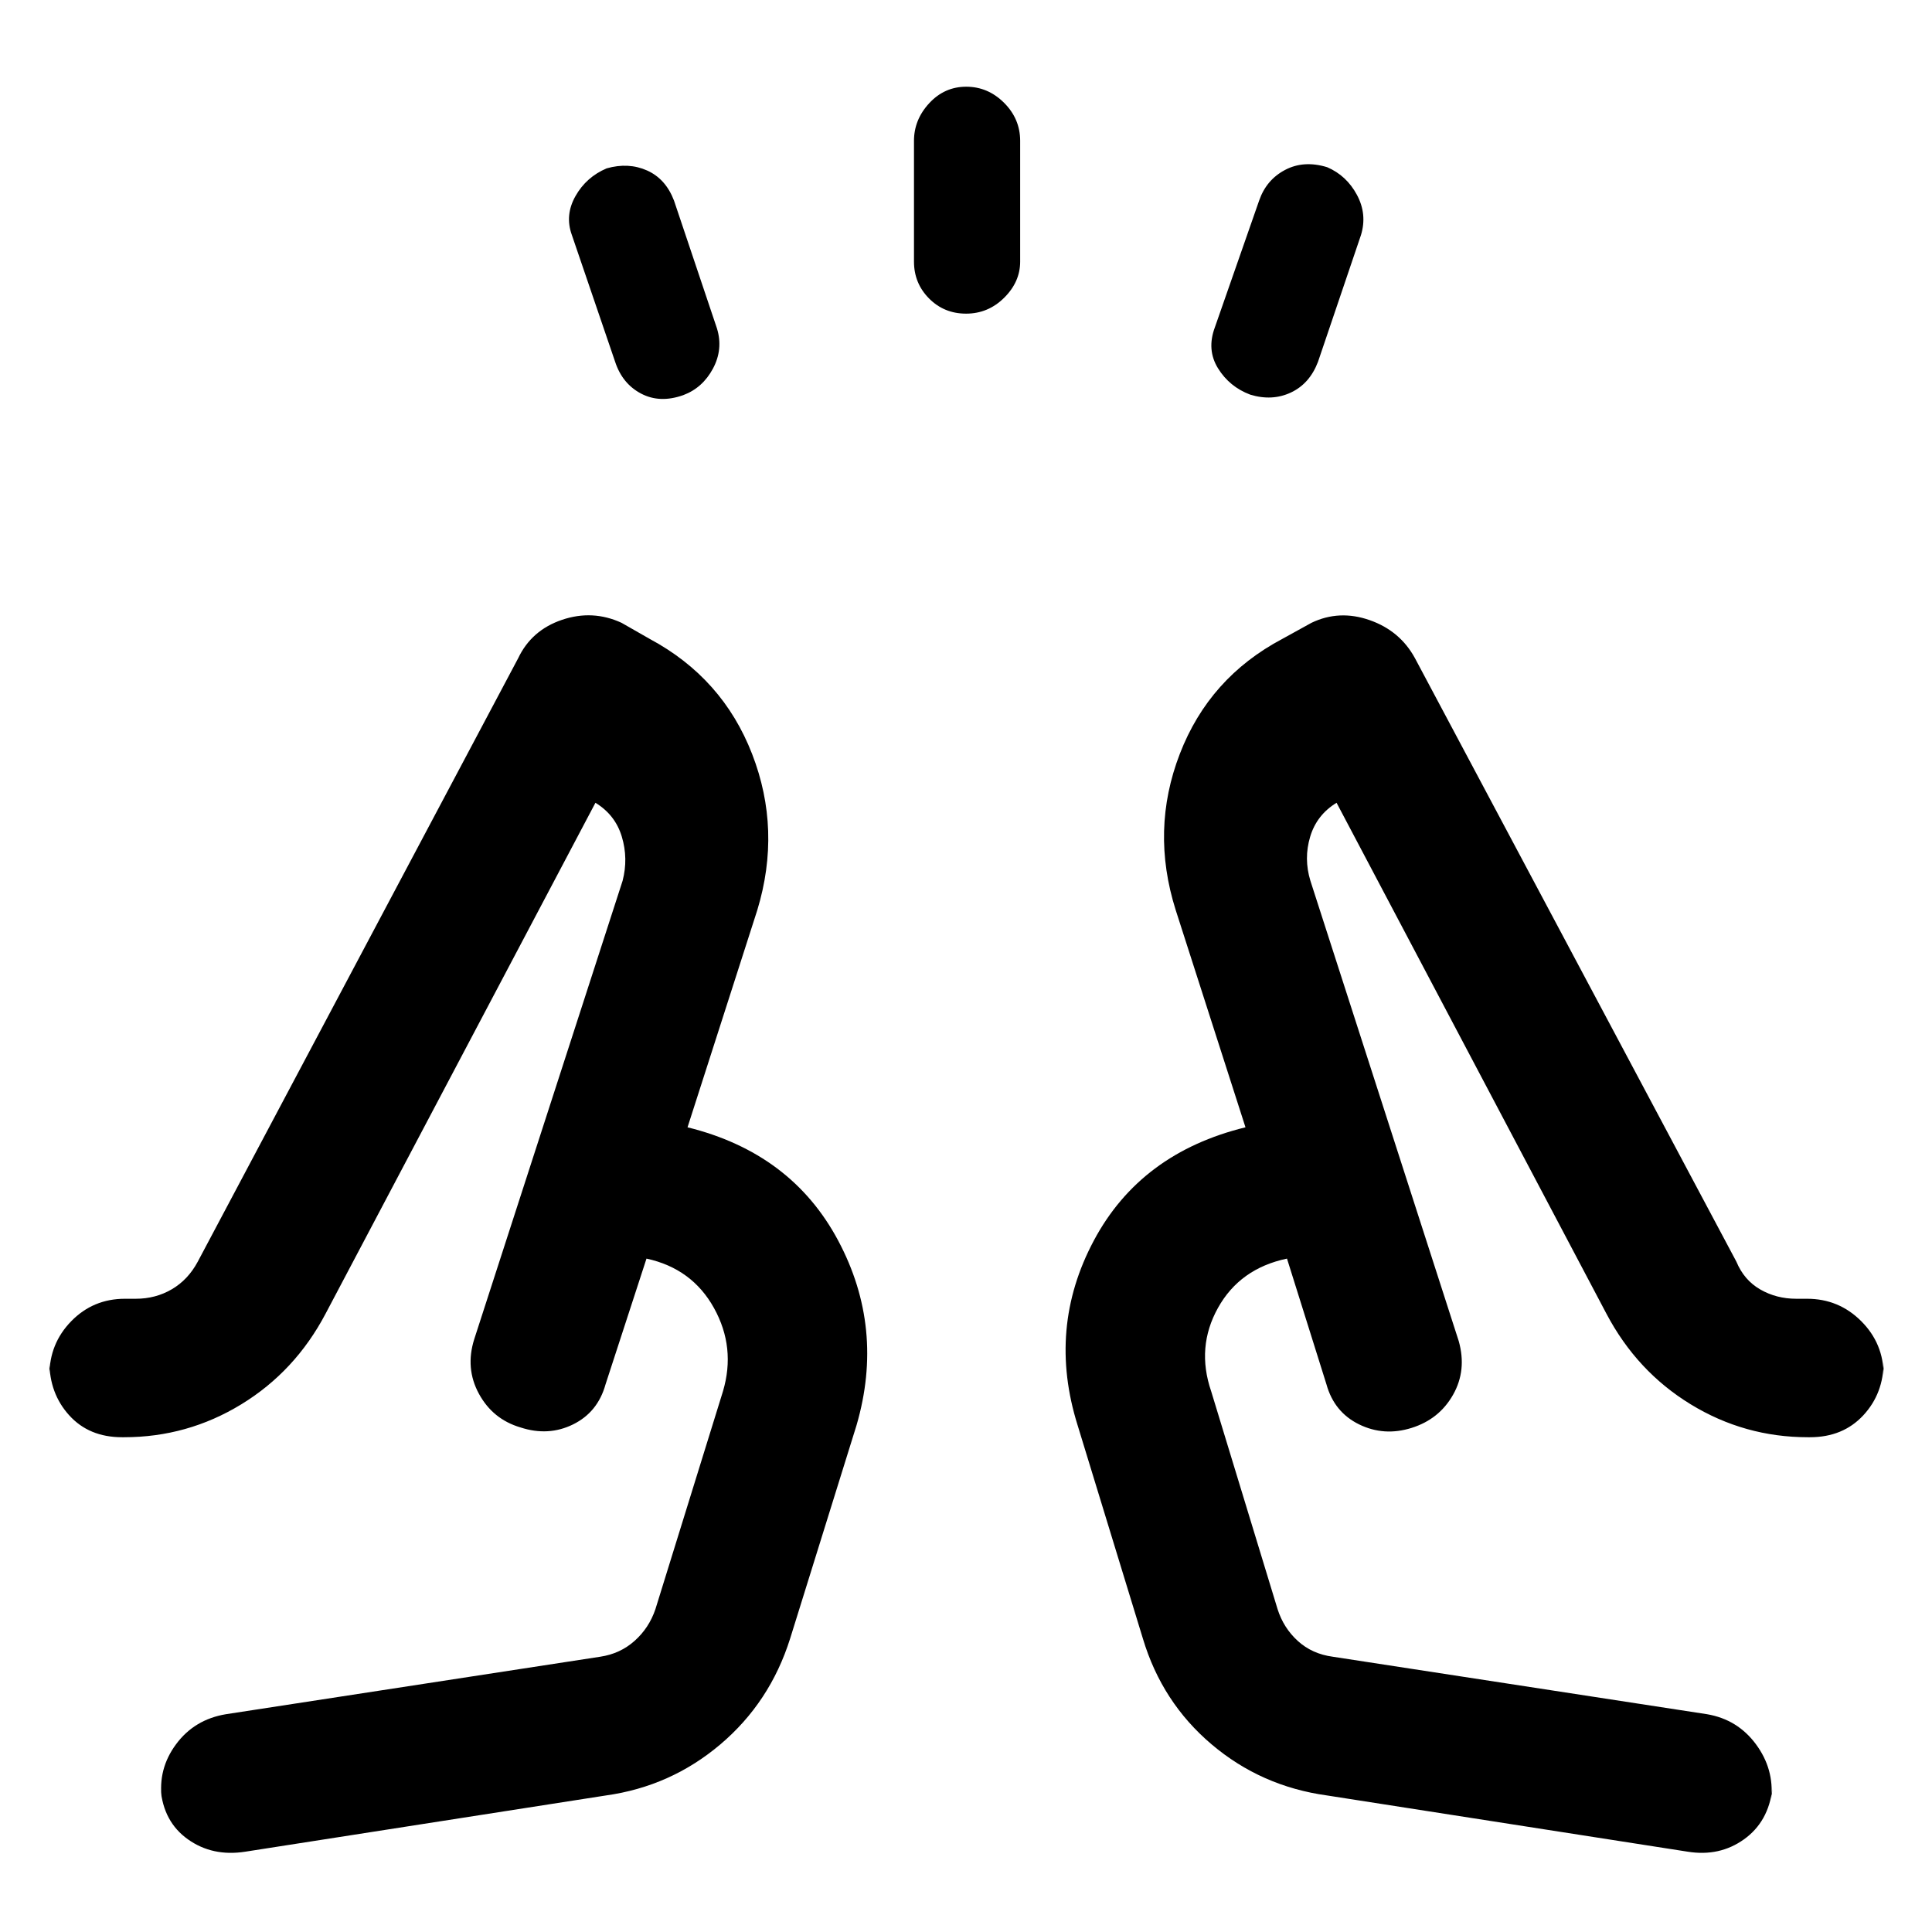 <svg xmlns="http://www.w3.org/2000/svg" height="48" viewBox="0 96 960 960" width="48"><path d="m305.652 275.761-21.5-63q-3.565-9.826 1.794-19.316 5.36-9.489 15.51-13.793 10.841-3.065 20.084 1.065 9.243 4.131 13.373 14.957l21.358 63.565q3.142 10.326-2.021 19.935-5.163 9.609-14.772 13.174-11.608 4.131-20.935-.782-9.326-4.914-12.891-15.805ZM454.152 226v-60q0-10.544 7.583-18.729 7.583-8.184 18.37-8.184 10.786 0 18.797 7.977 8.011 7.978 8.011 18.936v60q0 10.082-7.964 17.965-7.965 7.883-18.902 7.883-10.938 0-18.417-7.553-7.478-7.553-7.478-18.295Zm149.5 32.674 22-63q3.565-10.326 12.891-15.24 9.327-4.913 20.935-1.347 9.609 4.13 14.772 13.739 5.163 9.609 2.021 19.935l-21.358 63q-4.13 10.891-13.456 15.272-9.327 4.38-20.218 1.065-10.326-3.88-16.022-13.098-5.696-9.219-1.565-20.326ZM121.913 1016.09q-16.337 2.56-28.554-6.15-12.217-8.71-13.555-25.201l.63 5.218q-2.064-14.936 7.055-27.26 9.12-12.325 24.794-14.915l185.957-28.565q9.92-1.481 17.101-7.893 7.18-6.413 10.333-15.737l33.565-108.261q6.435-21.706-4.454-41.363-10.889-19.656-33.546-24.572l-20.348 62.478q-3.849 13.852-16.129 19.904-12.28 6.053-26.203 1.487-13.711-4.065-20.592-16.721-6.88-12.656-2.315-27.127l73.717-227.76q2.869-11.021-.381-21.88-3.25-10.858-13.119-16.88L161.782 748.761q-15.13 28.696-41.89 45.044-26.76 16.347-58.24 16.347h-1q-16.4 0-26.255-10.879-9.854-10.879-9.854-26.664v6.782q0-15.785 10.879-26.914 10.88-11.129 26.665-11.129h5.391q9.866 0 17.933-4.739 8.066-4.739 12.87-13.718l159.196-299.826q6.631-13.954 21.805-19.086 15.174-5.131 29.566 1.499l14 8q36.232 19.434 50.877 57.195 14.645 37.762 2.579 77.523L341.63 656.152q51.653 12.761 74.849 56.272 23.195 43.511 9.13 91.772l-33 106q-10 31.695-34.663 52.576-24.663 20.88-56.859 25.38l-179.174 27.938Zm537.5-27.938q-32.696-4.5-57.359-25.38-24.663-20.881-34.163-52.576l-32.435-106q-15.13-48.261 8.065-91.772 23.196-43.511 75.349-56.272l-34.674-107.956q-12.566-39.747 2.054-77.62 14.62-37.873 50.902-57.098l14.5-8q13.801-6.63 28.911-1.342 15.111 5.289 22.525 18.929l159.696 299.826q3.819 9.194 11.86 13.825 8.041 4.632 17.878 4.632h5.391q15.786 0 26.915 11.129t11.129 26.914v-6.782q0 15.785-10.104 26.664-10.105 10.879-26.505 10.879h-1q-31.481 0-58.24-16.347-26.76-16.348-41.89-45.044L664.131 494.892q-9.869 6.022-13.119 16.88-3.25 10.859.119 21.88l73.717 228.76q4.065 14.437-2.815 26.61-6.881 12.173-20.592 16.488-13.712 4.316-26.098-1.737-12.385-6.052-16.234-19.904l-19.613-62.478q-23.392 4.916-34.281 24.472-10.889 19.557-3.389 41.463l33 108.261q2.968 9.352 10.06 15.803 7.093 6.451 17.374 7.827l185.957 28.565q15.174 2.59 24.294 14.915 9.119 12.324 7.619 27.26l.566-5.218q-1.919 16.471-14.082 25.191-12.163 8.72-28.027 6.16l-179.174-27.938Zm-20.152-266.761Zm-318.022 0Zm-62.63 83.869Zm442.782 0Z"/></svg>
